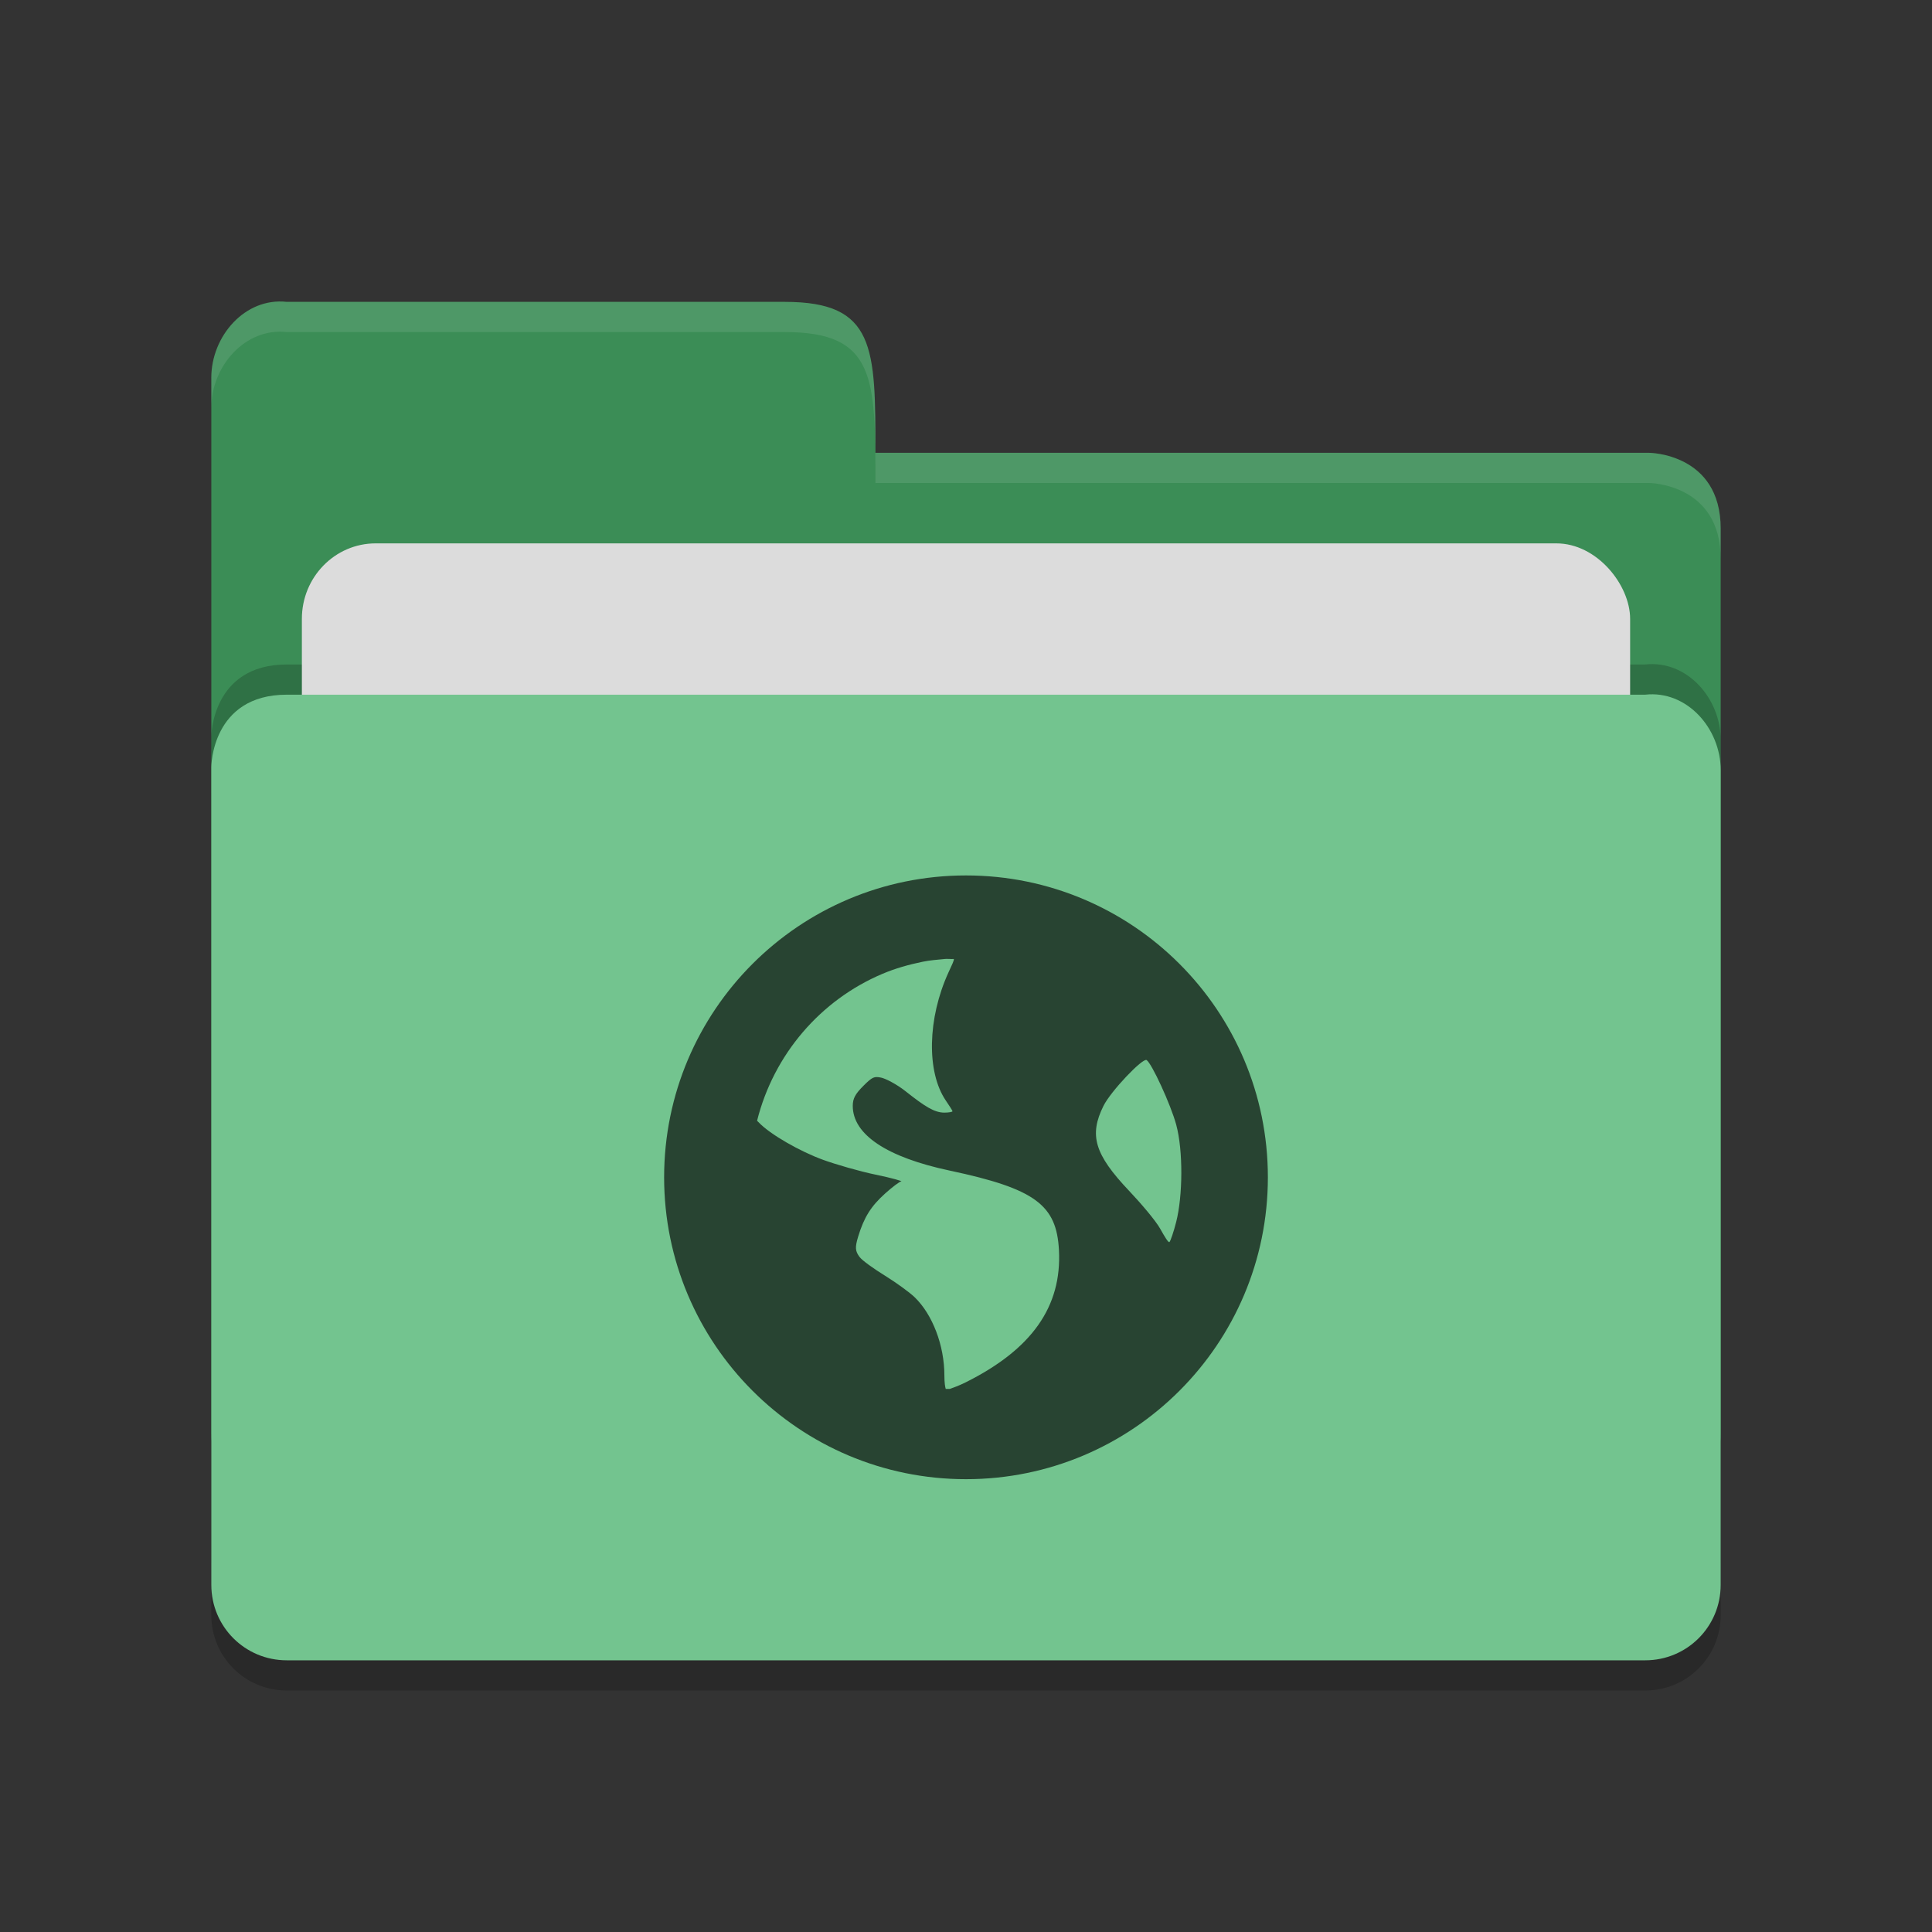 <?xml version="1.0" encoding="UTF-8" standalone="no"?>
<svg xmlns="http://www.w3.org/2000/svg" height="64" viewBox="0 0 64 64" width="64" version="1.1">
 <rect x="0" y="0" width="64" height="64" fill="#333333" stroke="none"/>
 <path d="m 57,53.501 0,-26.99 c 0,-1.384 -1.123,-2.652 -2.5,-2.499 l -20,0 -4.5,4.09e-4 -20.5,0 C 7,24.013 7,26.408 7,26.408 L 7,53.501 C 7,54.885 8.115,56 9.5,56 l 45,0 c 1.385,0 2.5,-1.115 2.5,-2.499 z" style="opacity:0.2;fill:#000000;fill-opacity:1"/>
 <path style="fill:#3b8d56;fill-opacity:1" d="M 7,47.5 7,12.513 C 7,11.128 8.123,9.847 9.5,10 L 26,10 c 3,0 3,1.51 3,5 l 25.628,0 c 0,0 2.372,0.012 2.372,2.511 l 0,29.99 c 0,1.384 -1.115,2.499 -2.5,2.499 l -44.999,0 c -1.385,0 -2.5,-1.115 -2.5,-2.499 z"/>
 <path d="m 57,51.501 0,-26.99 c 0,-1.384 -1.123,-2.652 -2.5,-2.499 l -20,0 -4.5,4.09e-4 -20.5,0 C 7,22.013 7,24.408 7,24.408 L 7,51.501 C 7,52.885 8.115,54 9.5,54 l 45,0 c 1.385,0 2.5,-1.115 2.5,-2.499 z" style="opacity:0.2;fill:#000000;fill-opacity:1"/>
 <rect rx="2.444" ry="2.5" y="18" x="10" height="20" width="44" style="opacity:1;fill:#dcdcdc;fill-opacity:1;"/>
 <path style="fill:#73c48f;fill-opacity:1" d="m 57,52.501 0,-26.99 c 0,-1.384 -1.123,-2.652 -2.5,-2.499 l -20,0 -4.5,4.09e-4 -20.5,0 C 7,23.013 7,25.408 7,25.408 L 7,52.501 c 0,1.384 1.115,2.499 2.5,2.499 l 45,0 c 1.385,0 2.5,-1.115 2.5,-2.499 z"/>
 <path style="opacity:0.1;fill:#ffffff;fill-opacity:1" d="M 9.5,10 C 8.123,9.847 7,11.127 7,12.512 l 0,1.002 C 7,12.129 8.123,10.847 9.5,11 L 26,11 c 3,0 3,1.51 3,5 l 25.629,0 C 54.629,16 57,16.013 57,18.512 l 0,-1 C 57,15.013 54.629,15 54.629,15 L 29,15 c 0,-3.49 0,-5 -3,-5 L 9.5,10 Z"/>
 <path style="opacity:0.65;enable-background:new" d="m 32,29 c -5.523,0 -10,4.477 -10,10 0,5.523 4.477,10 10,10 5.523,0 10,-4.477 10,-10 0,-5.523 -4.477,-10 -10,-10 z m -0.714,2.768 c 0.096,-0.01 0.216,0.006 0.312,0 0.011,0.046 -0.07,0.208 -0.179,0.446 -0.694,1.516 -0.733,3.292 -0.089,4.241 0.117,0.172 0.223,0.336 0.223,0.357 0,0.021 -0.126,0.045 -0.268,0.045 -0.334,0 -0.649,-0.203 -1.295,-0.714 -0.287,-0.227 -0.659,-0.418 -0.804,-0.446 -0.227,-0.045 -0.287,-0.025 -0.58,0.268 -0.273,0.273 -0.357,0.42 -0.357,0.67 0,0.947 1.124,1.7 3.214,2.143 2.838,0.602 3.538,1.142 3.616,2.634 0.098,1.871 -0.898,3.283 -3.08,4.375 -0.26,0.13 -0.426,0.181 -0.536,0.223 -0.048,-0.004 -0.086,0.004 -0.134,0 -0.019,-0.058 -0.045,-0.192 -0.045,-0.446 0,-0.994 -0.392,-2.017 -0.982,-2.589 -0.158,-0.154 -0.602,-0.479 -0.982,-0.714 -0.38,-0.235 -0.763,-0.508 -0.848,-0.625 -0.142,-0.193 -0.153,-0.312 -0.045,-0.67 0.198,-0.653 0.434,-1.016 0.893,-1.429 0.24,-0.216 0.482,-0.398 0.536,-0.402 0.053,-0.004 -0.307,-0.113 -0.848,-0.223 -0.541,-0.111 -1.332,-0.343 -1.741,-0.491 -0.748,-0.271 -1.758,-0.839 -2.143,-1.25 -0.016,-0.017 -0.03,-0.029 -0.045,-0.045 0.552,-2.197 2.1,-3.998 4.152,-4.866 0.429,-0.182 0.872,-0.306 1.339,-0.402 0.233,-0.048 0.474,-0.065 0.714,-0.089 z m 6.696,3.348 c 0.168,0.104 0.801,1.474 0.982,2.143 0.233,0.863 0.217,2.357 0,3.214 -0.082,0.326 -0.188,0.632 -0.223,0.67 -0.035,0.038 -0.163,-0.181 -0.312,-0.446 -0.15,-0.266 -0.629,-0.83 -1.027,-1.25 -1.149,-1.212 -1.329,-1.845 -0.848,-2.813 0.243,-0.488 1.299,-1.598 1.429,-1.518 z"/>
</svg>
